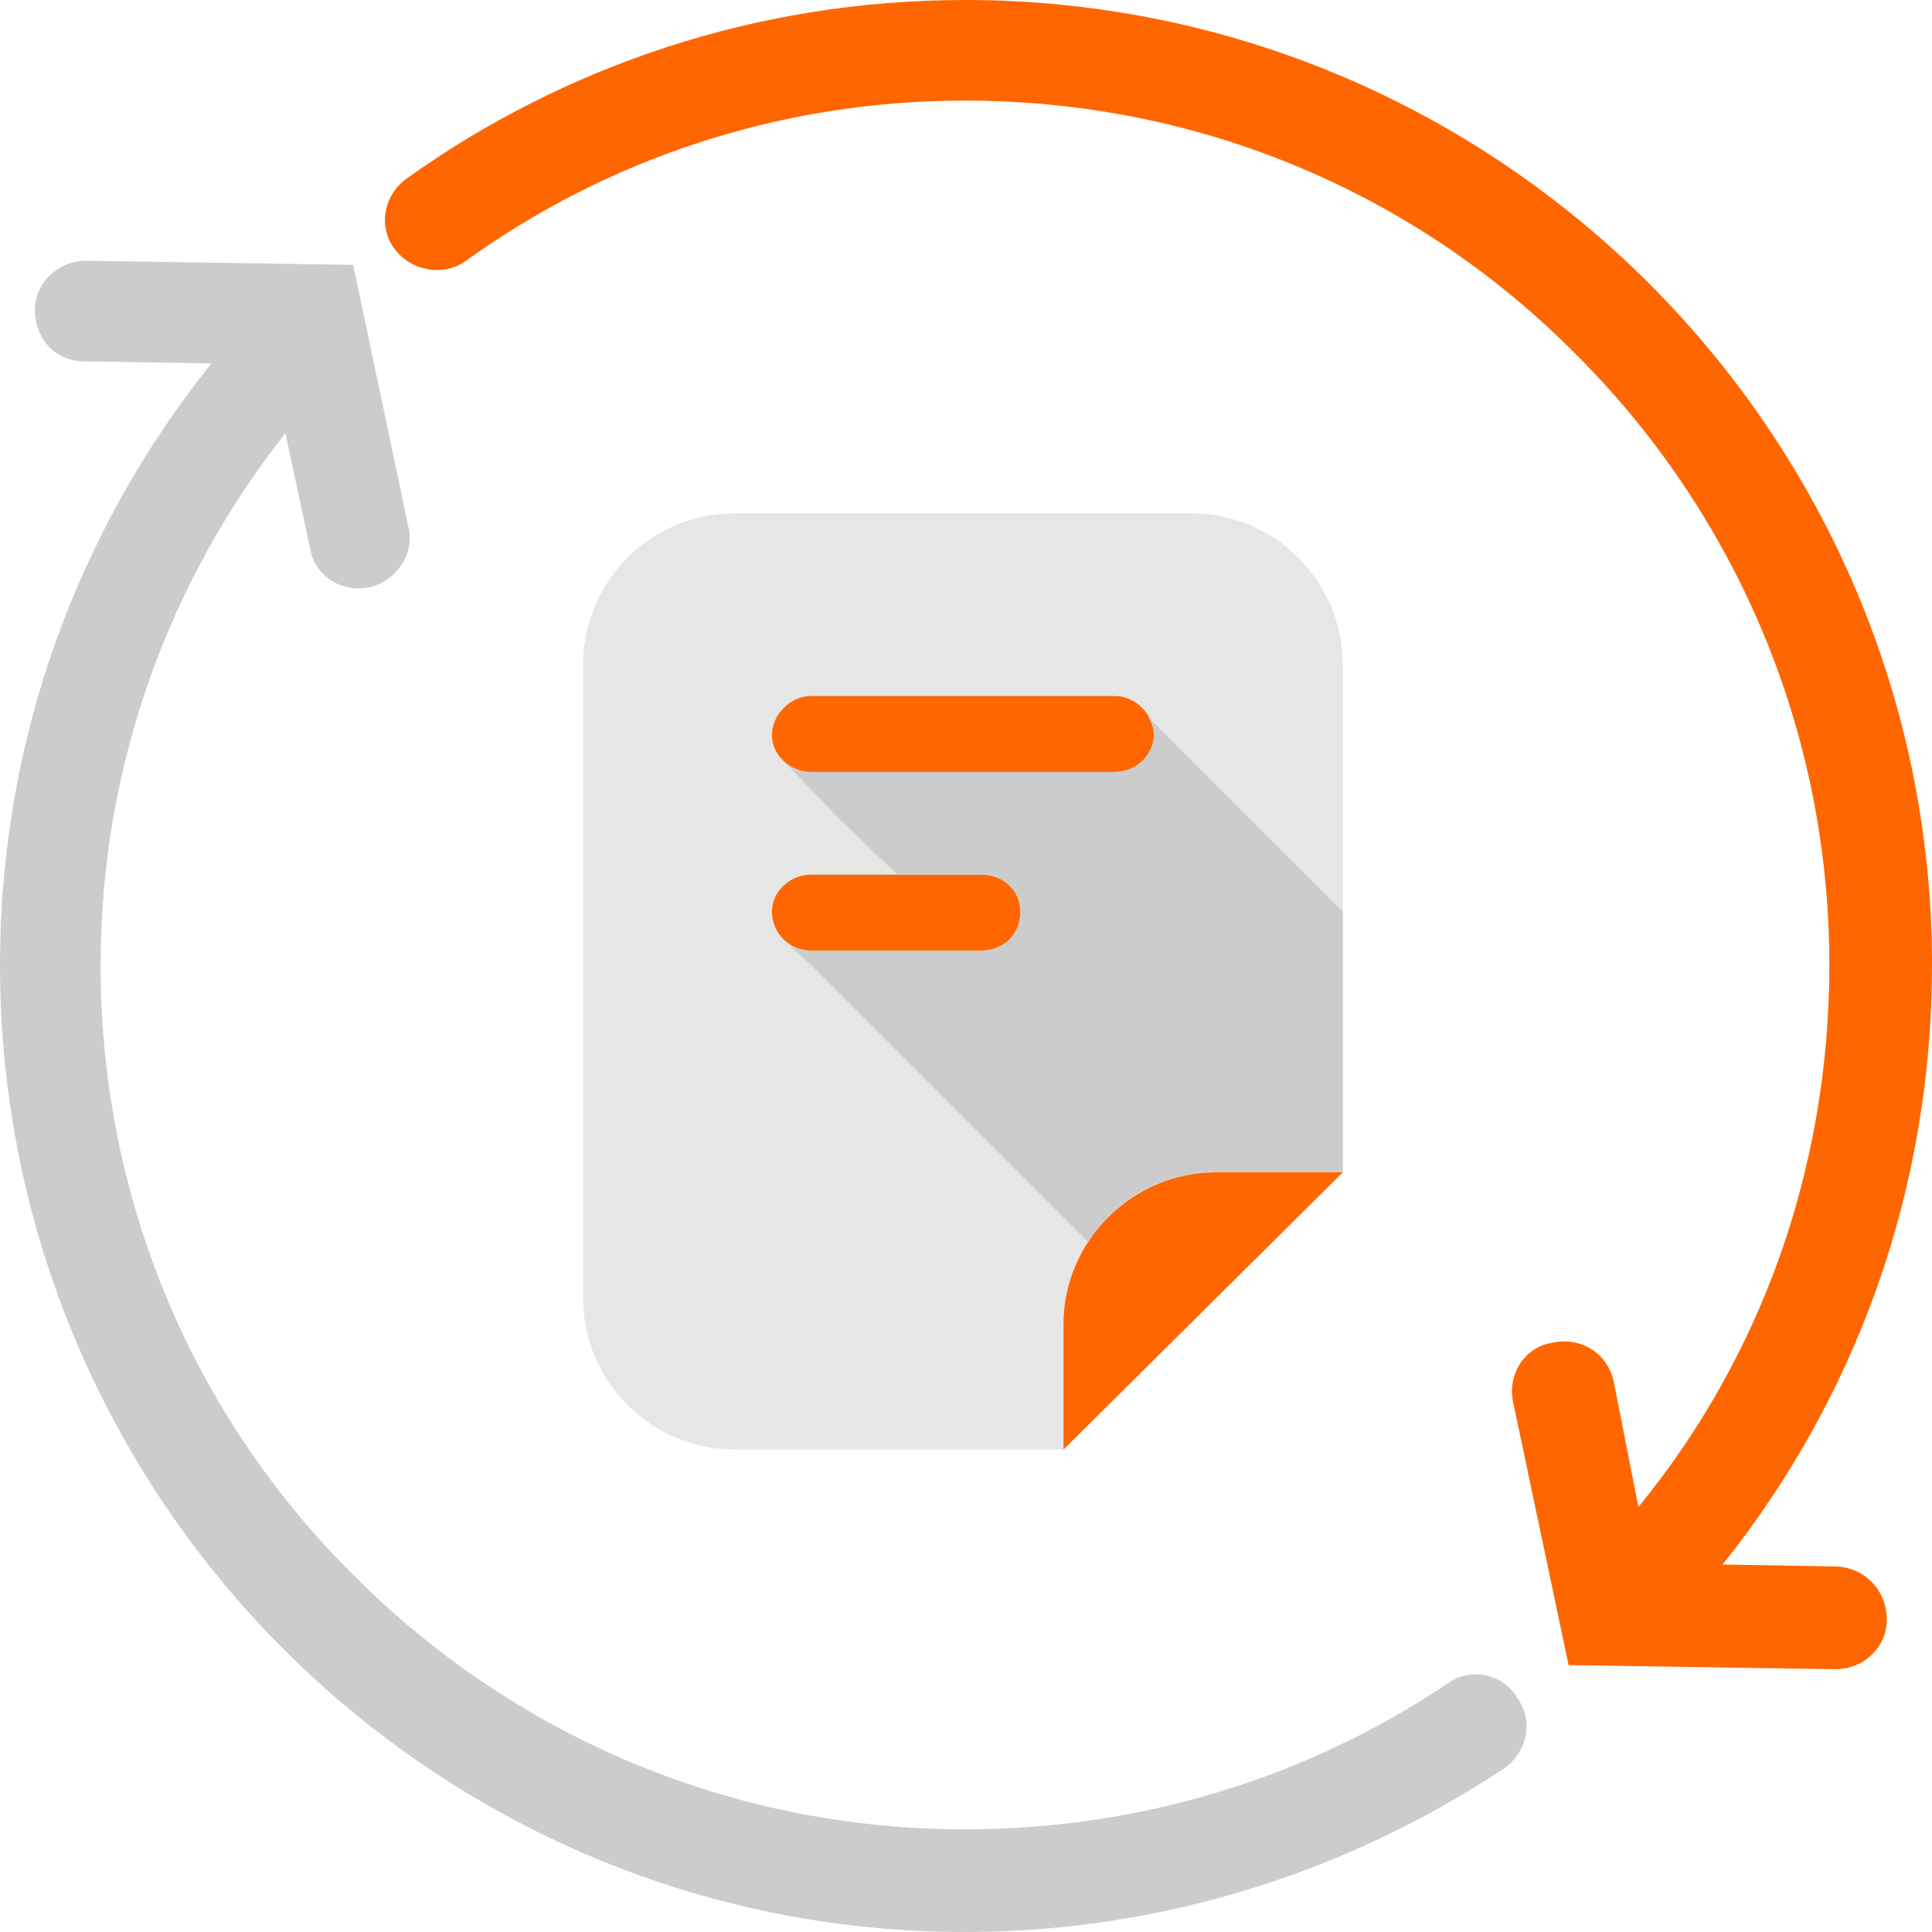 <?xml version="1.0" encoding="UTF-8"?>
<!DOCTYPE svg PUBLIC "-//W3C//DTD SVG 1.1//EN" "http://www.w3.org/Graphics/SVG/1.1/DTD/svg11.dtd">
<!-- Creator: CorelDRAW X8 -->
<svg xmlns="http://www.w3.org/2000/svg" xml:space="preserve" width="25.4mm" height="25.4mm" version="1.1" style="shape-rendering:geometricPrecision; text-rendering:geometricPrecision; image-rendering:optimizeQuality; fill-rule:evenodd; clip-rule:evenodd"
viewBox="0 0 941 941"
 xmlns:xlink="http://www.w3.org/1999/xlink">
 <defs>
  <style type="text/css">
   <![CDATA[
    .fil0 {fill:#CCCCCC}
    .fil2 {fill:#E6E6E6}
    .fil1 {fill:#FF6600}
   ]]>
  </style>
 </defs>
 <g id="Camada_x0020_1">
  <g id="_1940326713504">
   <path class="fil0" d="M739 827c-7,-12 -23,-15 -34,-7l0 0c-67,45 -148,71 -235,71 -116,0 -221,-47 -297,-123 -77,-76 -124,-181 -124,-298 0,-98 34,-188 90,-259l12 56c2,13 15,22 29,19 13,-3 22,-16 19,-29l-27 -128 -130 -2c-14,0 -25,11 -25,24 0,14 10,25 24,25l0 0 62 1c-65,81 -103,183 -103,293 0,260 211,471 470,471 97,0 188,-30 263,-80 11,-8 14,-23 6,-34z"/>
   <path class="fil1" d="M895 763l0 0 -56 -1c64,-80 102,-181 102,-292 0,-259 -211,-470 -471,-470 -101,0 -195,32 -272,87 -11,8 -14,23 -6,34 8,11 24,14 35,6 68,-49 152,-78 243,-78 117,0 222,47 298,124 76,76 123,181 123,297 0,100 -34,192 -93,264l-12 -61c-3,-14 -16,-22 -30,-19 -13,2 -22,15 -19,29l27 128 130 2c14,0 25,-11 25,-24 0,-14 -10,-25 -24,-26z"/>
   <path class="fil2" d="M654 324c0,-41 -33,-74 -74,-74l-222 0c-41,0 -74,33 -74,74l0 308c0,41 33,74 74,74l160 0 136 -135 0 -247z"/>
   <path class="fil1" d="M592 571l62 0 -136 135 0 -61c0,-41 34,-74 74,-74z"/>
   <path class="fil1" d="M395 376l148 0c10,0 19,-8 19,-18 0,-10 -9,-19 -19,-19l-148 0c-10,0 -19,9 -19,19 0,10 9,18 19,18z"/>
   <path class="fil1" d="M395 463l83 0c11,0 19,-8 19,-19 0,-10 -8,-18 -19,-18l-83 0c-10,0 -19,8 -19,18 0,11 9,19 19,19z"/>
   <path class="fil0" d="M608 398l-49 -49c2,3 3,6 3,9 0,10 -9,18 -19,18l-148 0c-5,0 -9,-1 -13,-5l0 0 26 27 29 28 41 0c11,0 19,8 19,18 0,11 -8,19 -19,19l-83 0 0 0c-4,0 -8,-1 -11,-3l11 10 135 135c13,-21 36,-34 62,-34l62 0 0 -127 -46 -46z"/>
  </g>
 </g>
</svg>
